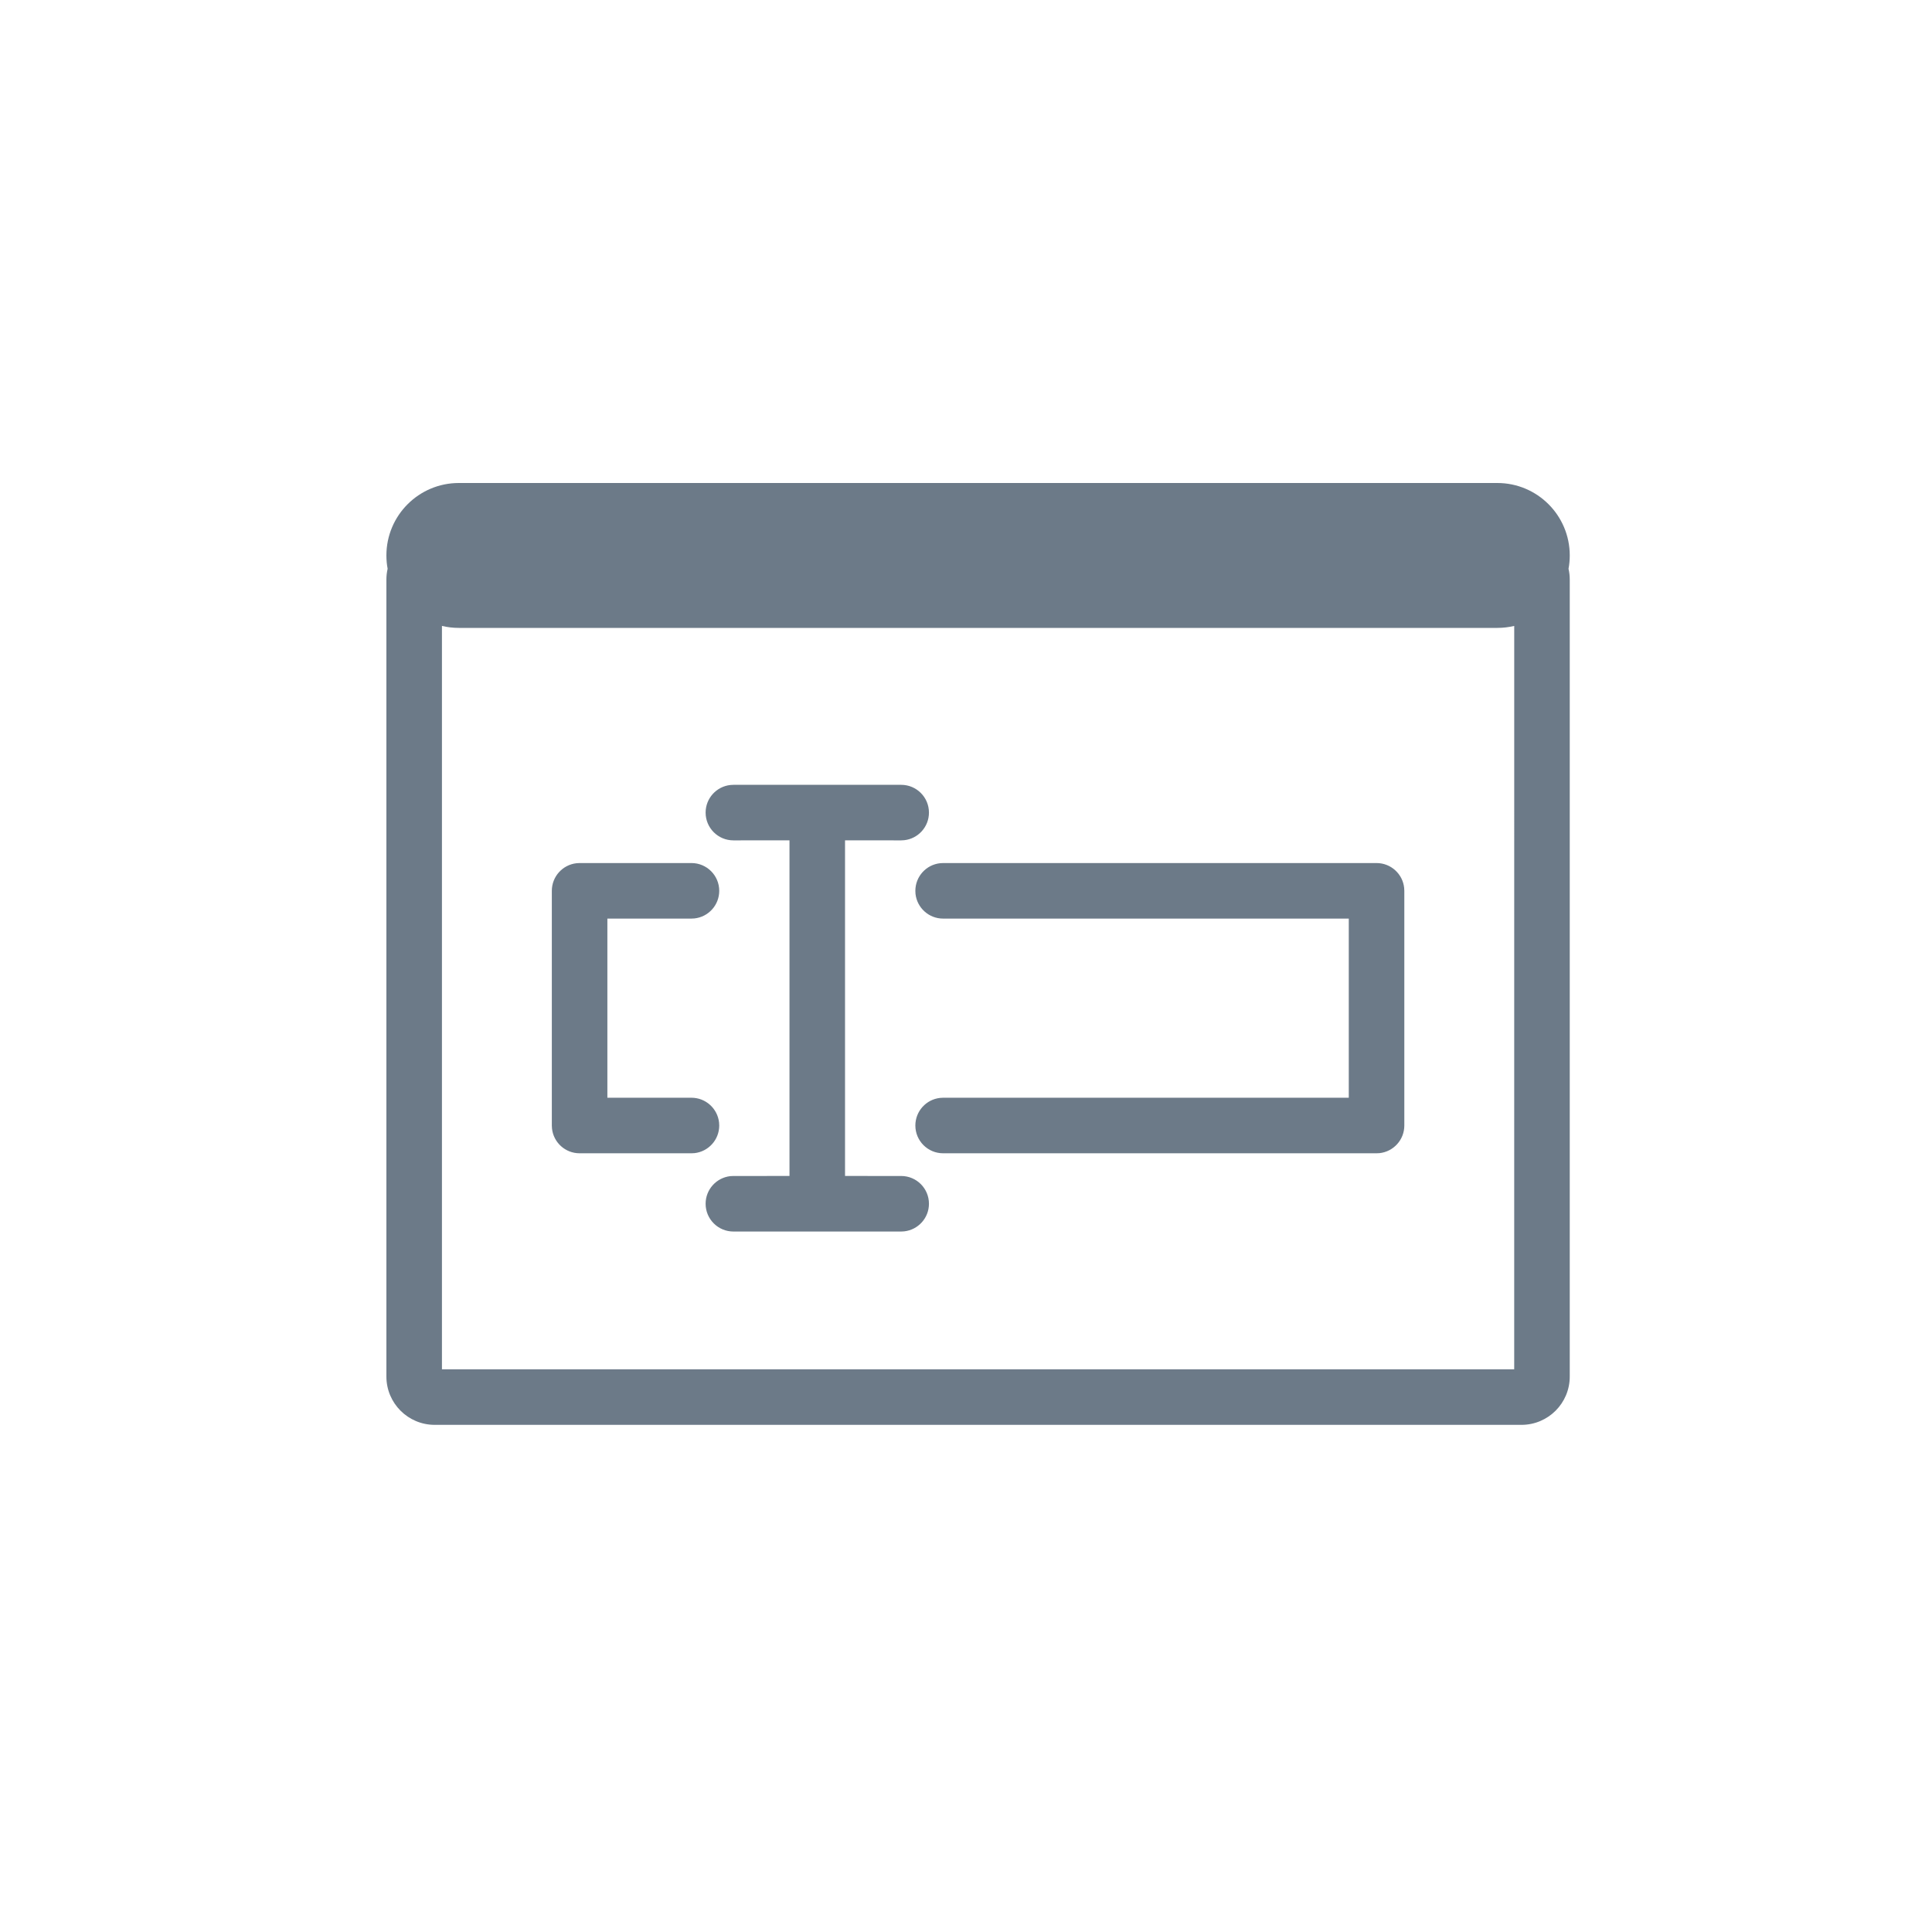<?xml version="1.0" encoding="UTF-8"?>
<svg width="80px" height="80px" viewBox="0 0 80 80" version="1.1" xmlns="http://www.w3.org/2000/svg" xmlns:xlink="http://www.w3.org/1999/xlink">
    <title>Widget parametrized text</title>
    <g id="Widget-parametrized" stroke="none" stroke-width="1" fill="none" fill-rule="evenodd">
        <g id="Pie2" transform="translate(-982, -732)" fill="#6C7A88" fill-rule="nonzero">
            <g id="Group-27" transform="translate(982, 732)">
                <path d="M62,20 C63.657,20 65,21.343 65,23 C65,23.189 64.983,23.373 64.949,23.552 C64.983,23.696 65,23.846 65,24 L65,57 C65,58.105 64.105,59 63,59 L18,59 C16.895,59 16,58.105 16,57 L16,24 C16,23.846 16.017,23.696 16.051,23.551 C16.017,23.373 16,23.189 16,23 C16,21.343 17.343,20 19,20 L62,20 Z M62,26 L19,26 C18.759,26 18.525,25.972 18.3,25.918 L18.3,56.7 L62.7,56.7 L62.701,25.918 C62.476,25.971 62.241,26 62,26 Z M37.316,32.498 C37.951,32.498 38.466,33.013 38.466,33.648 C38.466,34.241 38.017,34.729 37.441,34.791 L37.316,34.798 L34.991,34.797 L34.991,48.694 L37.316,48.695 C37.951,48.695 38.466,49.209 38.466,49.845 C38.466,50.437 38.017,50.925 37.441,50.988 L37.316,50.995 L30.368,50.995 C29.733,50.995 29.218,50.48 29.218,49.845 C29.218,49.252 29.667,48.764 30.243,48.701 L30.368,48.695 L32.691,48.694 L32.691,34.797 L30.368,34.798 C29.733,34.798 29.218,34.283 29.218,33.648 C29.218,33.055 29.667,32.567 30.243,32.505 L30.368,32.498 L37.316,32.498 Z M28.632,35.737 C29.267,35.737 29.782,36.252 29.782,36.887 C29.782,37.48 29.333,37.968 28.757,38.03 L28.632,38.037 L25.15,38.037 L25.15,45.455 L28.632,45.455 C29.224,45.455 29.712,45.904 29.775,46.48 L29.782,46.605 C29.782,47.198 29.333,47.686 28.757,47.749 L28.632,47.755 L24,47.755 C23.407,47.755 22.919,47.307 22.857,46.731 L22.85,46.605 L22.85,36.887 C22.85,36.294 23.299,35.806 23.875,35.744 L24,35.737 L28.632,35.737 Z M57,35.737 C57.593,35.737 58.081,36.186 58.143,36.762 L58.15,36.887 L58.15,46.605 C58.15,47.198 57.701,47.686 57.125,47.749 L57,47.755 L39.053,47.755 C38.417,47.755 37.903,47.24 37.903,46.605 C37.903,46.012 38.351,45.524 38.927,45.462 L39.053,45.455 L55.85,45.455 L55.85,38.037 L39.053,38.037 C38.46,38.037 37.972,37.589 37.909,37.013 L37.903,36.887 C37.903,36.294 38.351,35.806 38.927,35.744 L39.053,35.737 L57,35.737 Z" id="Combined-Shape"></path>
            </g>
        </g>
    </g>
</svg>